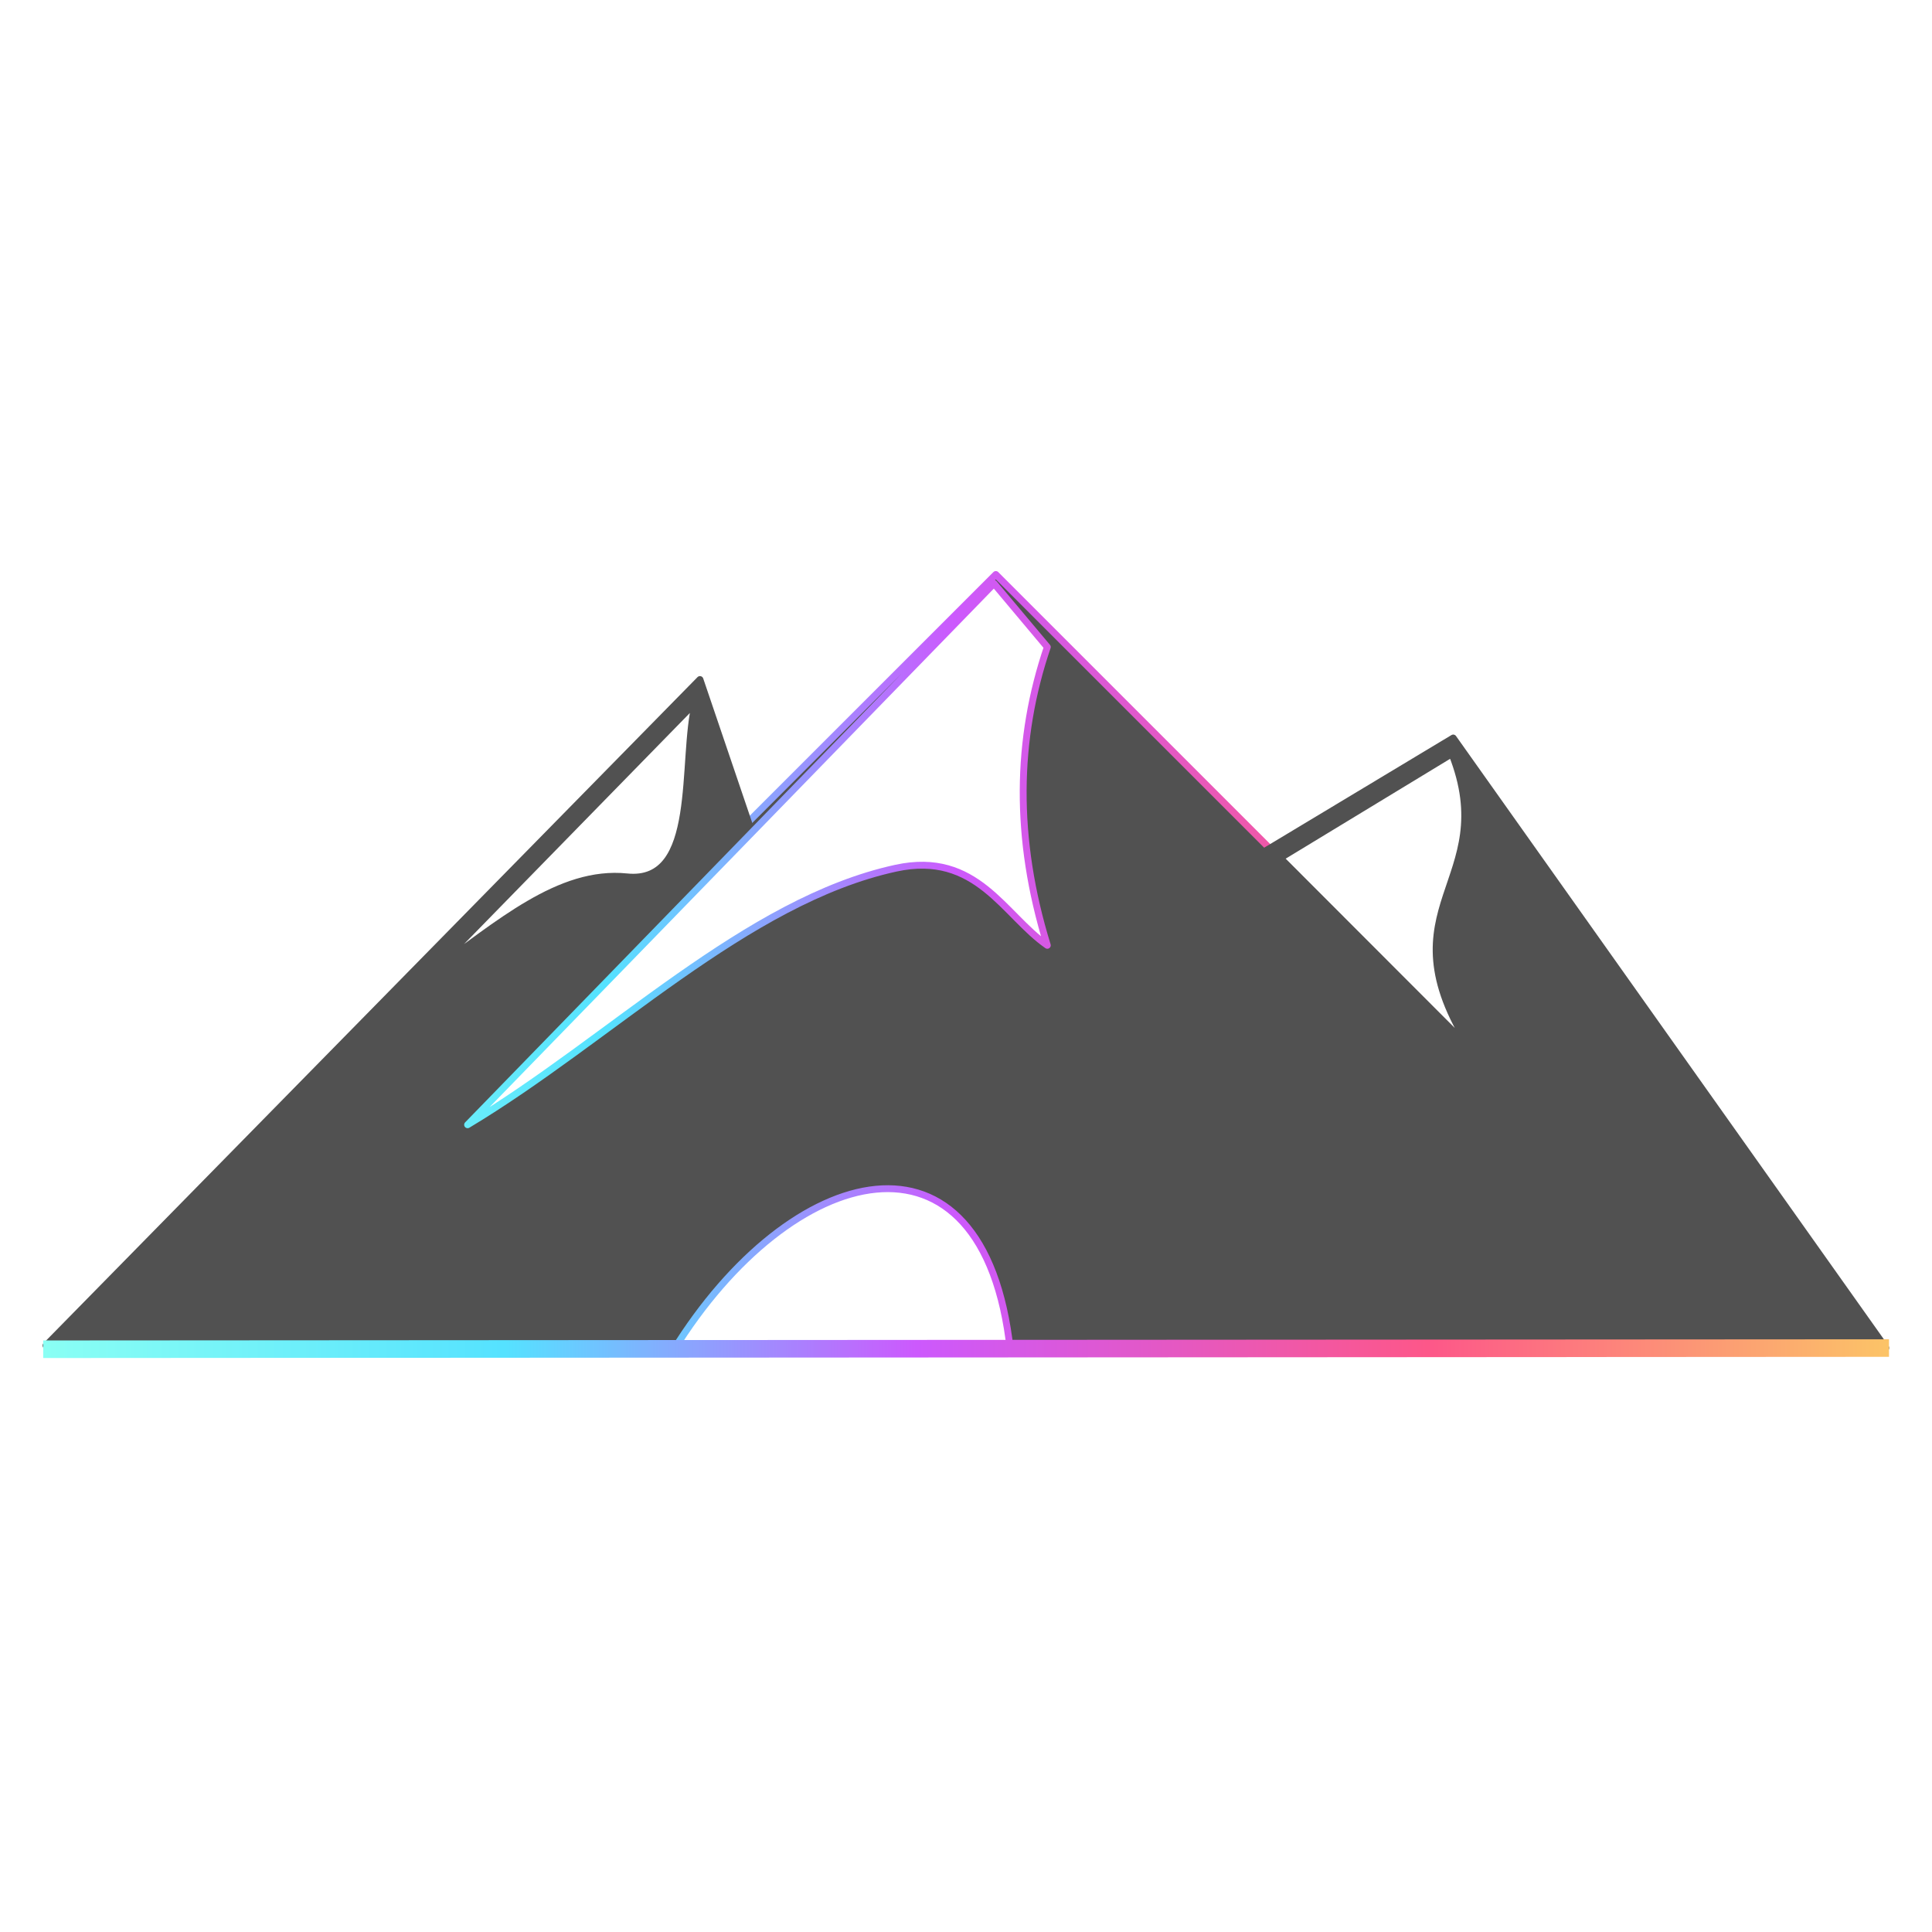 <?xml version="1.0" encoding="UTF-8" standalone="no"?>
<svg
   xmlns:dc="http://purl.org/dc/elements/1.1/"
   xmlns:cc="http://creativecommons.org/ns#"
   xmlns:rdf="http://www.w3.org/1999/02/22-rdf-syntax-ns#"
   xmlns:svg="http://www.w3.org/2000/svg"
   xmlns="http://www.w3.org/2000/svg"
   xmlns:xlink="http://www.w3.org/1999/xlink"
   xmlns:sodipodi="http://sodipodi.sourceforge.net/DTD/sodipodi-0.dtd"
   xmlns:inkscape="http://www.inkscape.org/namespaces/inkscape"
   width="1600"
   height="1600"
   viewBox="0 0 423.333 423.333"
   version="1.1"
   id="svg8"
   inkscape:version="1.0 (4035a4fb49, 2020-05-01)"
   sodipodi:docname="CavernaTech_dark.svg">
  <defs
     id="defs2">
    <linearGradient
       inkscape:collect="always"
       id="linearGradient3394">
      <stop
         style="stop-color:#8afff4;stop-opacity:1;"
         offset="0"
         id="stop3384" />
      <stop
         id="stop3386"
         offset="0.25"
         style="stop-color:#55e2ff;stop-opacity:1" />
      <stop
         id="stop3388"
         offset="0.473"
         style="stop-color:#cc59fd;stop-opacity:1" />
      <stop
         style="stop-color:#fd5789;stop-opacity:1"
         offset="0.75"
         id="stop3390" />
      <stop
         style="stop-color:#fcc467;stop-opacity:1"
         offset="1"
         id="stop3392" />
    </linearGradient>
    <filter
       height="1"
       y="-2.0374414e-06"
       width="1"
       x="-8.5044496e-07"
       id="filter998"
       style="color-interpolation-filters:sRGB"
       inkscape:collect="always">
      <feGaussianBlur
         id="feGaussianBlur1000"
         stdDeviation="9.5979604e-05"
         inkscape:collect="always" />
    </filter>
    <filter
       id="filter3311"
       inkscape:label="Feather"
       style="color-interpolation-filters:sRGB">
      <feGaussianBlur
         id="feGaussianBlur3303"
         result="blur"
         stdDeviation="5" />
      <feComposite
         id="feComposite3305"
         result="composite1"
         operator="atop"
         in2="blur"
         in="SourceGraphic" />
      <feComposite
         id="feComposite3307"
         result="composite2"
         operator="in"
         in2="composite1" />
      <feComposite
         id="feComposite3309"
         result="composite3"
         operator="in"
         in2="composite2" />
    </filter>
    <filter
       id="filter4206"
       inkscape:label="Feather"
       style="color-interpolation-filters:sRGB">
      <feGaussianBlur
         id="feGaussianBlur4198"
         result="blur"
         stdDeviation="0.5" />
      <feComposite
         id="feComposite4200"
         result="composite1"
         operator="atop"
         in2="blur"
         in="SourceGraphic" />
      <feComposite
         id="feComposite4202"
         result="composite2"
         operator="in"
         in2="composite1" />
      <feComposite
         id="feComposite4204"
         result="composite3"
         operator="in"
         in2="composite2" />
    </filter>
    <linearGradient
       inkscape:collect="always"
       xlink:href="#linearGradient3394"
       id="linearGradient3181"
       x1="59.434"
       y1="90.147"
       x2="112.132"
       y2="90.842"
       gradientUnits="userSpaceOnUse"
       gradientTransform="translate(1.463,-2.048)" />
    <linearGradient
       inkscape:collect="always"
       xlink:href="#linearGradient3394"
       id="linearGradient3432"
       x1="152.89"
       y1="566.929"
       x2="1010.954"
       y2="566.929"
       gradientUnits="userSpaceOnUse" />
    <linearGradient
       inkscape:collect="always"
       xlink:href="#linearGradient3394"
       id="linearGradient3511"
       x1="-30.298"
       y1="96.226"
       x2="238.974"
       y2="96.226"
       gradientUnits="userSpaceOnUse" />
    <linearGradient
       inkscape:collect="always"
       xlink:href="#linearGradient3394"
       id="linearGradient3523"
       x1="-30.298"
       y1="96.226"
       x2="238.974"
       y2="96.226"
       gradientUnits="userSpaceOnUse" />
    <filter
       inkscape:collect="always"
       style="color-interpolation-filters:sRGB"
       id="filter3593"
       x="-0.005"
       width="1.01"
       y="-7.508"
       height="16.016">
      <feGaussianBlur
         inkscape:collect="always"
         stdDeviation="0.546"
         id="feGaussianBlur3595" />
    </filter>
  </defs>
  <sodipodi:namedview
     id="base"
     pagecolor="#ffffff"
     bordercolor="#666666"
     borderopacity="1.0"
     inkscape:pageopacity="0.0"
     inkscape:pageshadow="2"
     inkscape:zoom="0.7"
     inkscape:cx="673.66656"
     inkscape:cy="762.51742"
     inkscape:document-units="mm"
     inkscape:current-layer="layer1"
     inkscape:document-rotation="0"
     showgrid="false"
     inkscape:window-width="1856"
     inkscape:window-height="977"
     inkscape:window-x="0"
     inkscape:window-y="38"
     inkscape:window-maximized="1"
     units="px" />
  <g
     inkscape:label="Layer 1"
     inkscape:groupmode="layer"
     id="layer1">
    <path
       d="M 581.922,353.357 154.779,780.5 h 249.668 c 64.352,-104.003 171.043,-132.525 185.44,-5e-5 h 419.178 z m -0.992,4.945 29.34,34.979 c -17.152,50.528 -18.27,104.995 0.002,164.227 -23.837,-16.537 -38.856,-52.149 -83.387,-42.467 -82.381,17.911 -157.182,94.169 -235.773,141.254 z"
       style="fill:#515151;stroke:url(#linearGradient3432);stroke-width:3.78;stroke-linecap:round;stroke-linejoin:round;stroke-miterlimit:4;stroke-dasharray:none;stroke-opacity:1;filter:url(#filter998);fill-opacity:1"
       id="path4214"
       sodipodi:nodetypes="cccccccccscc"
       transform="matrix(0.398,0,0,0.398,-13.404,-14.752)"
       inkscape:export-xdpi="96"
       inkscape:export-ydpi="96" />
    <path
       id="path46-7"
       style="fill:#515151;stroke:#515151;stroke-width:1;stroke-linecap:round;stroke-linejoin:round;stroke-miterlimit:4;stroke-dasharray:none;stroke-opacity:1;filter:url(#filter998);fill-opacity:1"
       d="m 220.776,117.41 -27.756,16.723 72.374,72.374 h 18.448 c 0,0 -38.062,-53.773 -48.573,-68.623 -10.511,-14.849 -14.492,-20.474 -14.492,-20.474 z m -0.199,2.301 c 7.44,18.801 -10.558,22.218 2.816,43.161 L 195.55,134.94 Z"
       transform="matrix(1.503,0,0,1.5,-13.404,-14.407)"
       inkscape:export-xdpi="96"
       inkscape:export-ydpi="96"
       sodipodi:nodetypes="cccczccccc" />
    <path
       transform="matrix(1.503,0,0,1.503,54.03,150.86)"
       id="path44-6"
       style="fill:#515151;stroke:#515151;stroke-width:1;stroke-linecap:round;stroke-linejoin:round;stroke-miterlimit:4;stroke-dasharray:none;stroke-opacity:1;filter:url(#filter998);fill-opacity:1"
       d="M 66.096,-1.306 -29.24,95.784 H -2.858 L 73.228,19.697 Z m -0.628,3.297 c -2.191,8.427 0.786,26.586 -10.019,25.474 -9.863,-1.016 -18.781,6.966 -28.254,13.69 z"
       inkscape:export-xdpi="96"
       inkscape:export-ydpi="96" />
    <path
       style="fill:url(#linearGradient3511);fill-opacity:1;stroke:url(#linearGradient3523);stroke-width:2.565;stroke-linecap:butt;stroke-linejoin:miter;stroke-miterlimit:4;stroke-dasharray:none;stroke-opacity:1;filter:url(#filter3593)"
       d="M -30.298,96.313 238.974,96.139"
       id="path3503"
       transform="matrix(1.502,0,0,1.501,54.972,151.074)"
       inkscape:export-xdpi="96"
       inkscape:export-ydpi="96" />
    <g
       id="g82"
       transform="translate(-44.869,-110.194)"
       style="stroke-width:1;stroke-miterlimit:4;stroke-dasharray:none"
       inkscape:export-xdpi="96"
       inkscape:export-ydpi="96">
      <g
         style="display:none;stroke-width:1;stroke-miterlimit:4;stroke-dasharray:none"
         inkscape:label="Montanhas"
         id="layer2">
        <path
           transform="scale(0.265)"
           d="M 579.961,362.764 152.818,789.906 h 854.285 z m -0.992,4.945 29.34,34.979 c -17.152,50.528 -18.27,104.995 0.002,164.227 -23.837,-16.537 -38.856,-52.149 -83.387,-42.467 -82.381,17.911 -157.182,94.169 -235.773,141.254 z"
           style="fill:#f2f2f2;stroke:#f2f2f2;stroke-width:3.78;stroke-linecap:round;stroke-linejoin:round;stroke-miterlimit:4;stroke-dasharray:none;stroke-opacity:1"
           id="path40" />
        <path
           transform="scale(0.265)"
           d="M 413.432,422.953 53.107,789.906 H 152.818 L 440.389,502.336 Z m -2.373,12.461 c -8.281,31.851 2.971,100.484 -37.865,96.279 -37.277,-3.838 -70.982,26.326 -106.787,51.74 z"
           style="fill:#f2f2f2;stroke:#f2f2f2;stroke-width:3.78;stroke-linecap:round;stroke-linejoin:round;stroke-miterlimit:4;stroke-dasharray:none;stroke-opacity:1"
           id="path44" />
        <path
           transform="scale(0.265)"
           d="m 838.469,453.162 -104.904,63.205 273.539,273.539 h 69.725 z m -0.754,8.697 c 28.119,71.057 -39.906,83.972 10.645,163.127 L 743.125,519.416 Z"
           style="fill:#f2f2f2;stroke:#f2f2f2;stroke-width:3.78;stroke-linecap:round;stroke-linejoin:round;stroke-miterlimit:4;stroke-dasharray:none;stroke-opacity:1"
           id="path46" />
        <path
           id="path955"
           d="m 106.478,208.829 10.795,-21.755 20.163,-5.403 15.228,8.792 2.89,10.785 v 7.792 z"
           style="fill:#1a1a1a;stroke:none;stroke-width:1;stroke-linecap:butt;stroke-linejoin:miter;stroke-miterlimit:4;stroke-dasharray:none;stroke-opacity:1" />
      </g>
      <g
         style="stroke-width:1;stroke-miterlimit:4;stroke-dasharray:none;filter:url(#filter998)"
         inkscape:label="Sombras"
         id="layer3" />
    </g>
  </g>
</svg>
